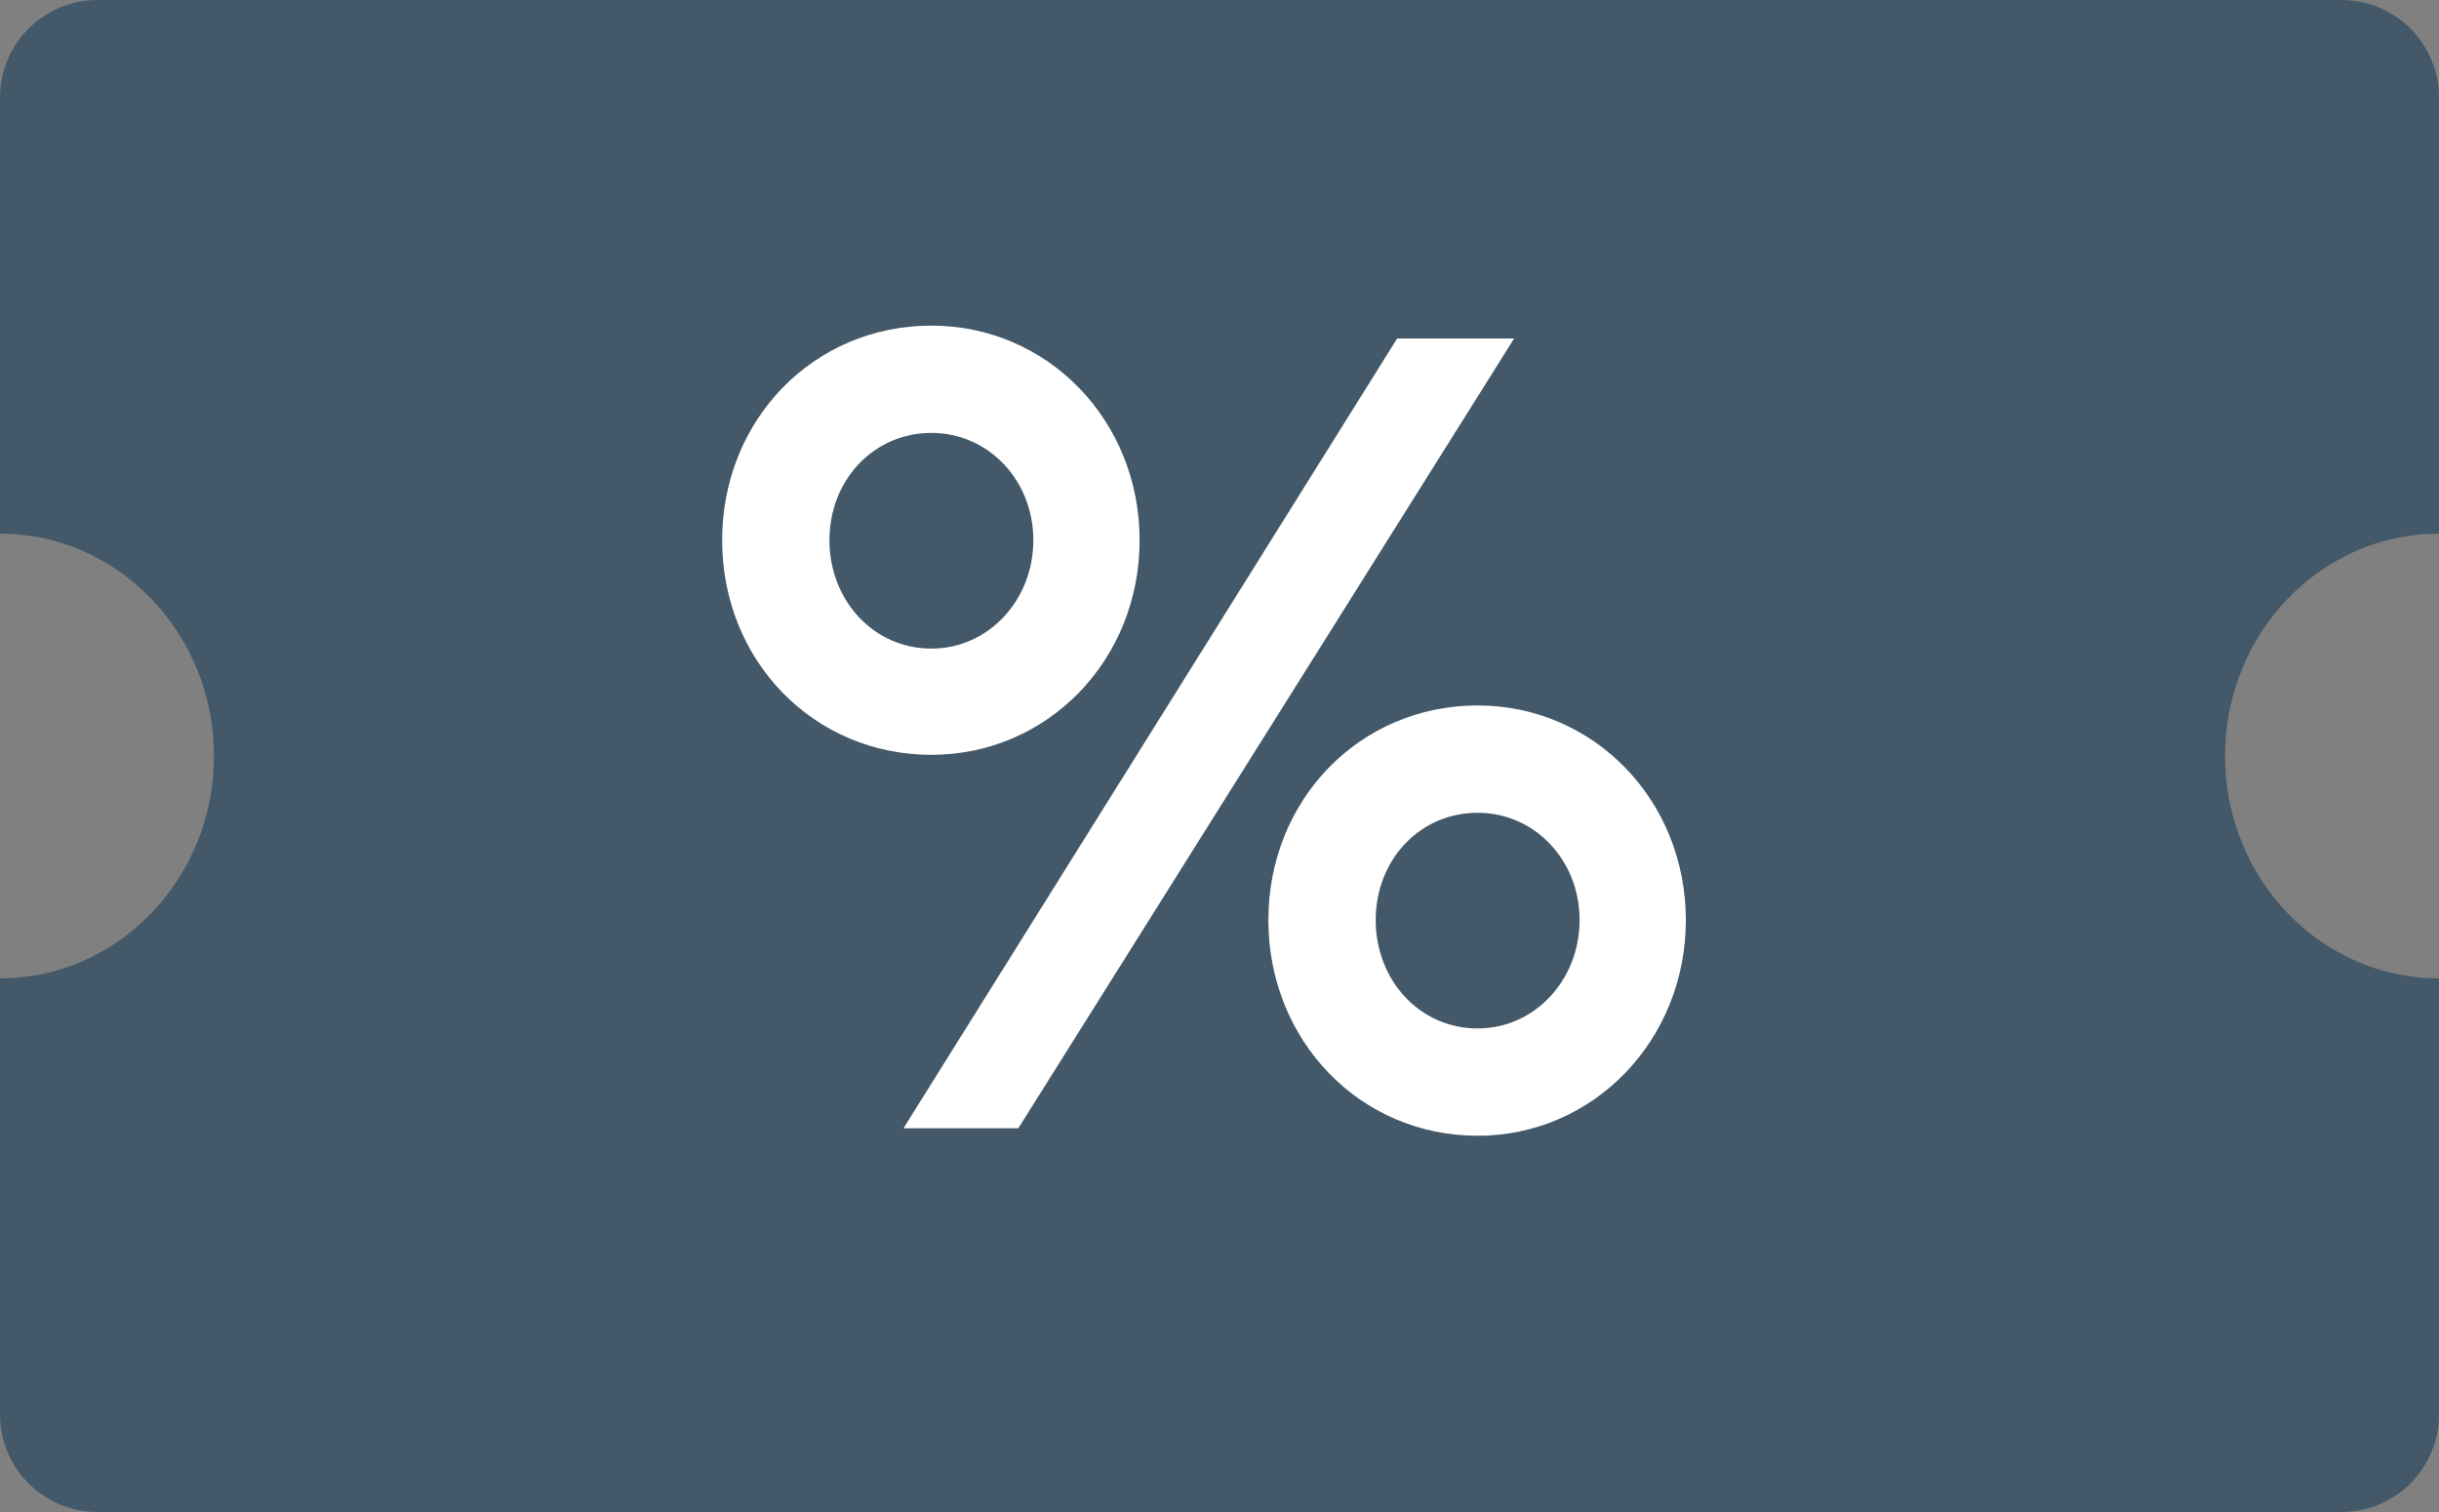 <svg width="50" height="31" viewBox="0 0 50 31" fill="none" xmlns="http://www.w3.org/2000/svg">
<rect x="0" y="0" width="50" height="31" fill="#808080" stroke="none"/>
<path fill-rule="evenodd" clip-rule="evenodd" d="M1.38283e-05 2C1.38283e-05 0.895 0.895 0 2 0H48C49.105 0 50 0.895 50 2L50 10.941C47.578 10.941 45.614 12.982 45.614 15.5C45.614 18.018 47.578 20.059 50 20.059L50 29C50 30.105 49.105 31 48 31H2C0.895 31 1.38283e-05 30.105 1.38283e-05 29L0 20.059C2.422 20.059 4.386 18.018 4.386 15.5C4.386 12.982 2.422 10.941 1.38283e-05 10.941V2Z" fill="#435969"/>
<path d="M18.522 23.132L28.642 6.94H31.04L20.876 23.132H18.522ZM14.804 11.076C14.804 8.612 16.674 6.676 19.094 6.676C21.47 6.676 23.362 8.612 23.362 11.076C23.362 13.54 21.47 15.476 19.094 15.476C16.674 15.476 14.804 13.54 14.804 11.076ZM17.004 11.076C17.004 12.308 17.906 13.298 19.094 13.298C20.26 13.298 21.184 12.308 21.184 11.076C21.184 9.844 20.26 8.876 19.094 8.876C17.906 8.876 17.004 9.844 17.004 11.076ZM26.002 18.864C26.002 16.4 27.872 14.464 30.292 14.464C32.668 14.464 34.56 16.4 34.56 18.864C34.56 21.328 32.668 23.286 30.292 23.286C27.872 23.286 26.002 21.328 26.002 18.864ZM28.202 18.864C28.202 20.096 29.104 21.086 30.292 21.086C31.458 21.086 32.382 20.096 32.382 18.864C32.382 17.632 31.458 16.664 30.292 16.664C29.104 16.664 28.202 17.632 28.202 18.864Z" fill="white"/>
</svg>
